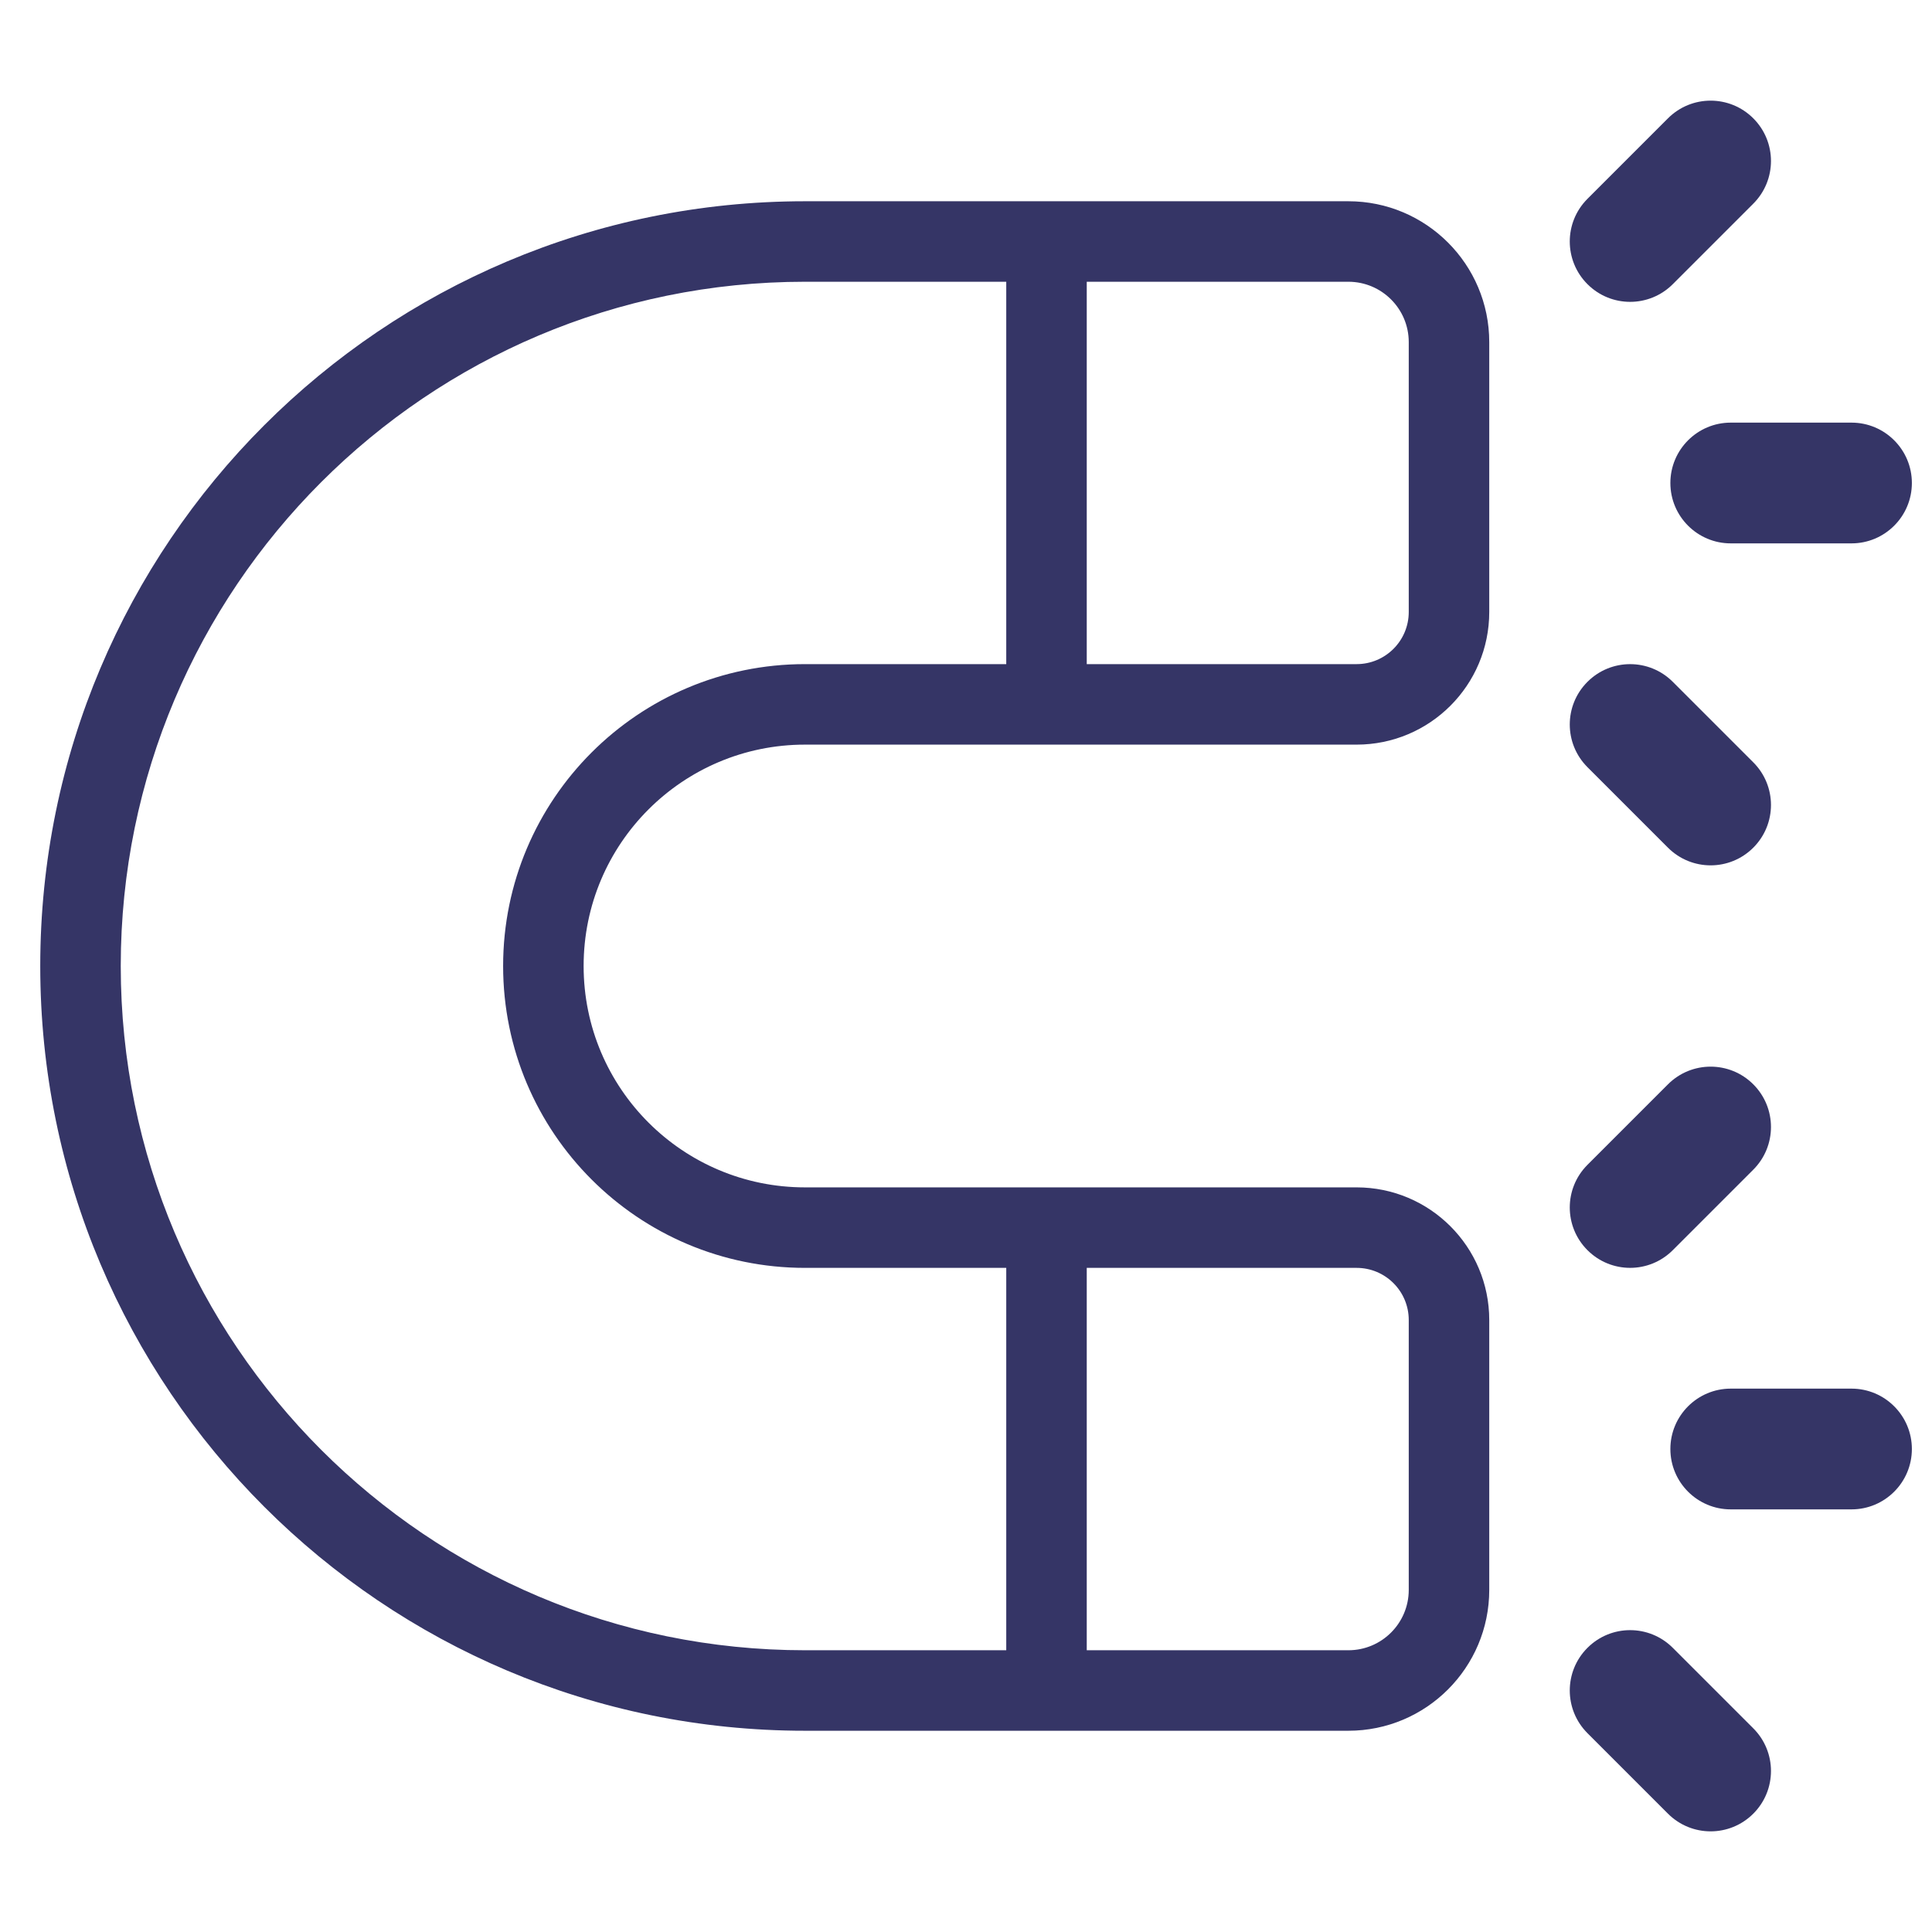 <svg width="24" height="24" viewBox="0 0 24 24" fill="none" xmlns="http://www.w3.org/2000/svg">
<path d="M23.75 18C23.75 18.414 23.414 18.75 23 18.75H21.5C21.086 18.75 20.75 18.414 20.75 18C20.75 17.586 21.086 17.25 21.5 17.25H23C23.414 17.25 23.75 17.586 23.75 18Z" fill="#353566"/>
<path fill-rule="evenodd" clip-rule="evenodd" d="M10 2.5C4.753 2.5 0.5 6.753 0.5 12C0.5 17.247 4.753 21.5 10 21.5H12.985L13 21.5L13.015 21.5H16.75C17.716 21.5 18.5 20.716 18.5 19.75V16.398C18.5 15.488 17.762 14.75 16.852 14.75H10C8.481 14.75 7.25 13.519 7.25 12C7.25 10.481 8.481 9.25 10 9.25L16.852 9.25C17.762 9.25 18.5 8.512 18.5 7.602V4.25C18.5 3.284 17.716 2.5 16.75 2.5L10 2.5ZM10 3.5C5.306 3.5 1.5 7.306 1.5 12C1.5 16.694 5.306 20.5 10 20.5H12.5V15.75H10C7.929 15.75 6.25 14.071 6.25 12C6.25 9.929 7.929 8.25 10 8.25L12.5 8.25V3.5H10ZM13.5 3.5V8.25L16.852 8.25C17.21 8.25 17.5 7.96 17.5 7.602V4.25C17.5 3.836 17.164 3.5 16.75 3.5H13.5ZM16.852 15.75H13.5V20.5H16.75C17.164 20.5 17.5 20.164 17.5 19.75V16.398C17.5 16.04 17.21 15.75 16.852 15.75Z" fill="#353566"/>
<path d="M21.78 14.53C22.073 14.237 22.073 13.763 21.78 13.47C21.487 13.177 21.013 13.177 20.72 13.47L19.72 14.47C19.427 14.763 19.427 15.237 19.72 15.53C20.013 15.823 20.487 15.823 20.78 15.53L21.78 14.53Z" fill="#353566"/>
<path d="M21.78 22.53C21.487 22.823 21.013 22.823 20.72 22.53L19.72 21.53C19.427 21.237 19.427 20.763 19.72 20.47C20.013 20.177 20.487 20.177 20.78 20.47L21.78 21.47C22.073 21.763 22.073 22.237 21.78 22.53Z" fill="#353566"/>
<path d="M23 6.75C23.414 6.75 23.75 6.414 23.75 6C23.75 5.586 23.414 5.25 23 5.25H21.5C21.086 5.25 20.75 5.586 20.75 6C20.75 6.414 21.086 6.75 21.5 6.75H23Z" fill="#353566"/>
<path d="M21.78 1.47C22.073 1.763 22.073 2.237 21.78 2.53L20.78 3.53C20.487 3.823 20.013 3.823 19.72 3.53C19.427 3.237 19.427 2.763 19.72 2.47L20.72 1.47C21.013 1.177 21.487 1.177 21.78 1.47Z" fill="#353566"/>
<path d="M20.72 10.53C21.013 10.823 21.487 10.823 21.78 10.53C22.073 10.237 22.073 9.763 21.78 9.47L20.78 8.47C20.487 8.177 20.013 8.177 19.72 8.47C19.427 8.763 19.427 9.237 19.72 9.53L20.72 10.53Z" fill="#353566"/>
</svg>
